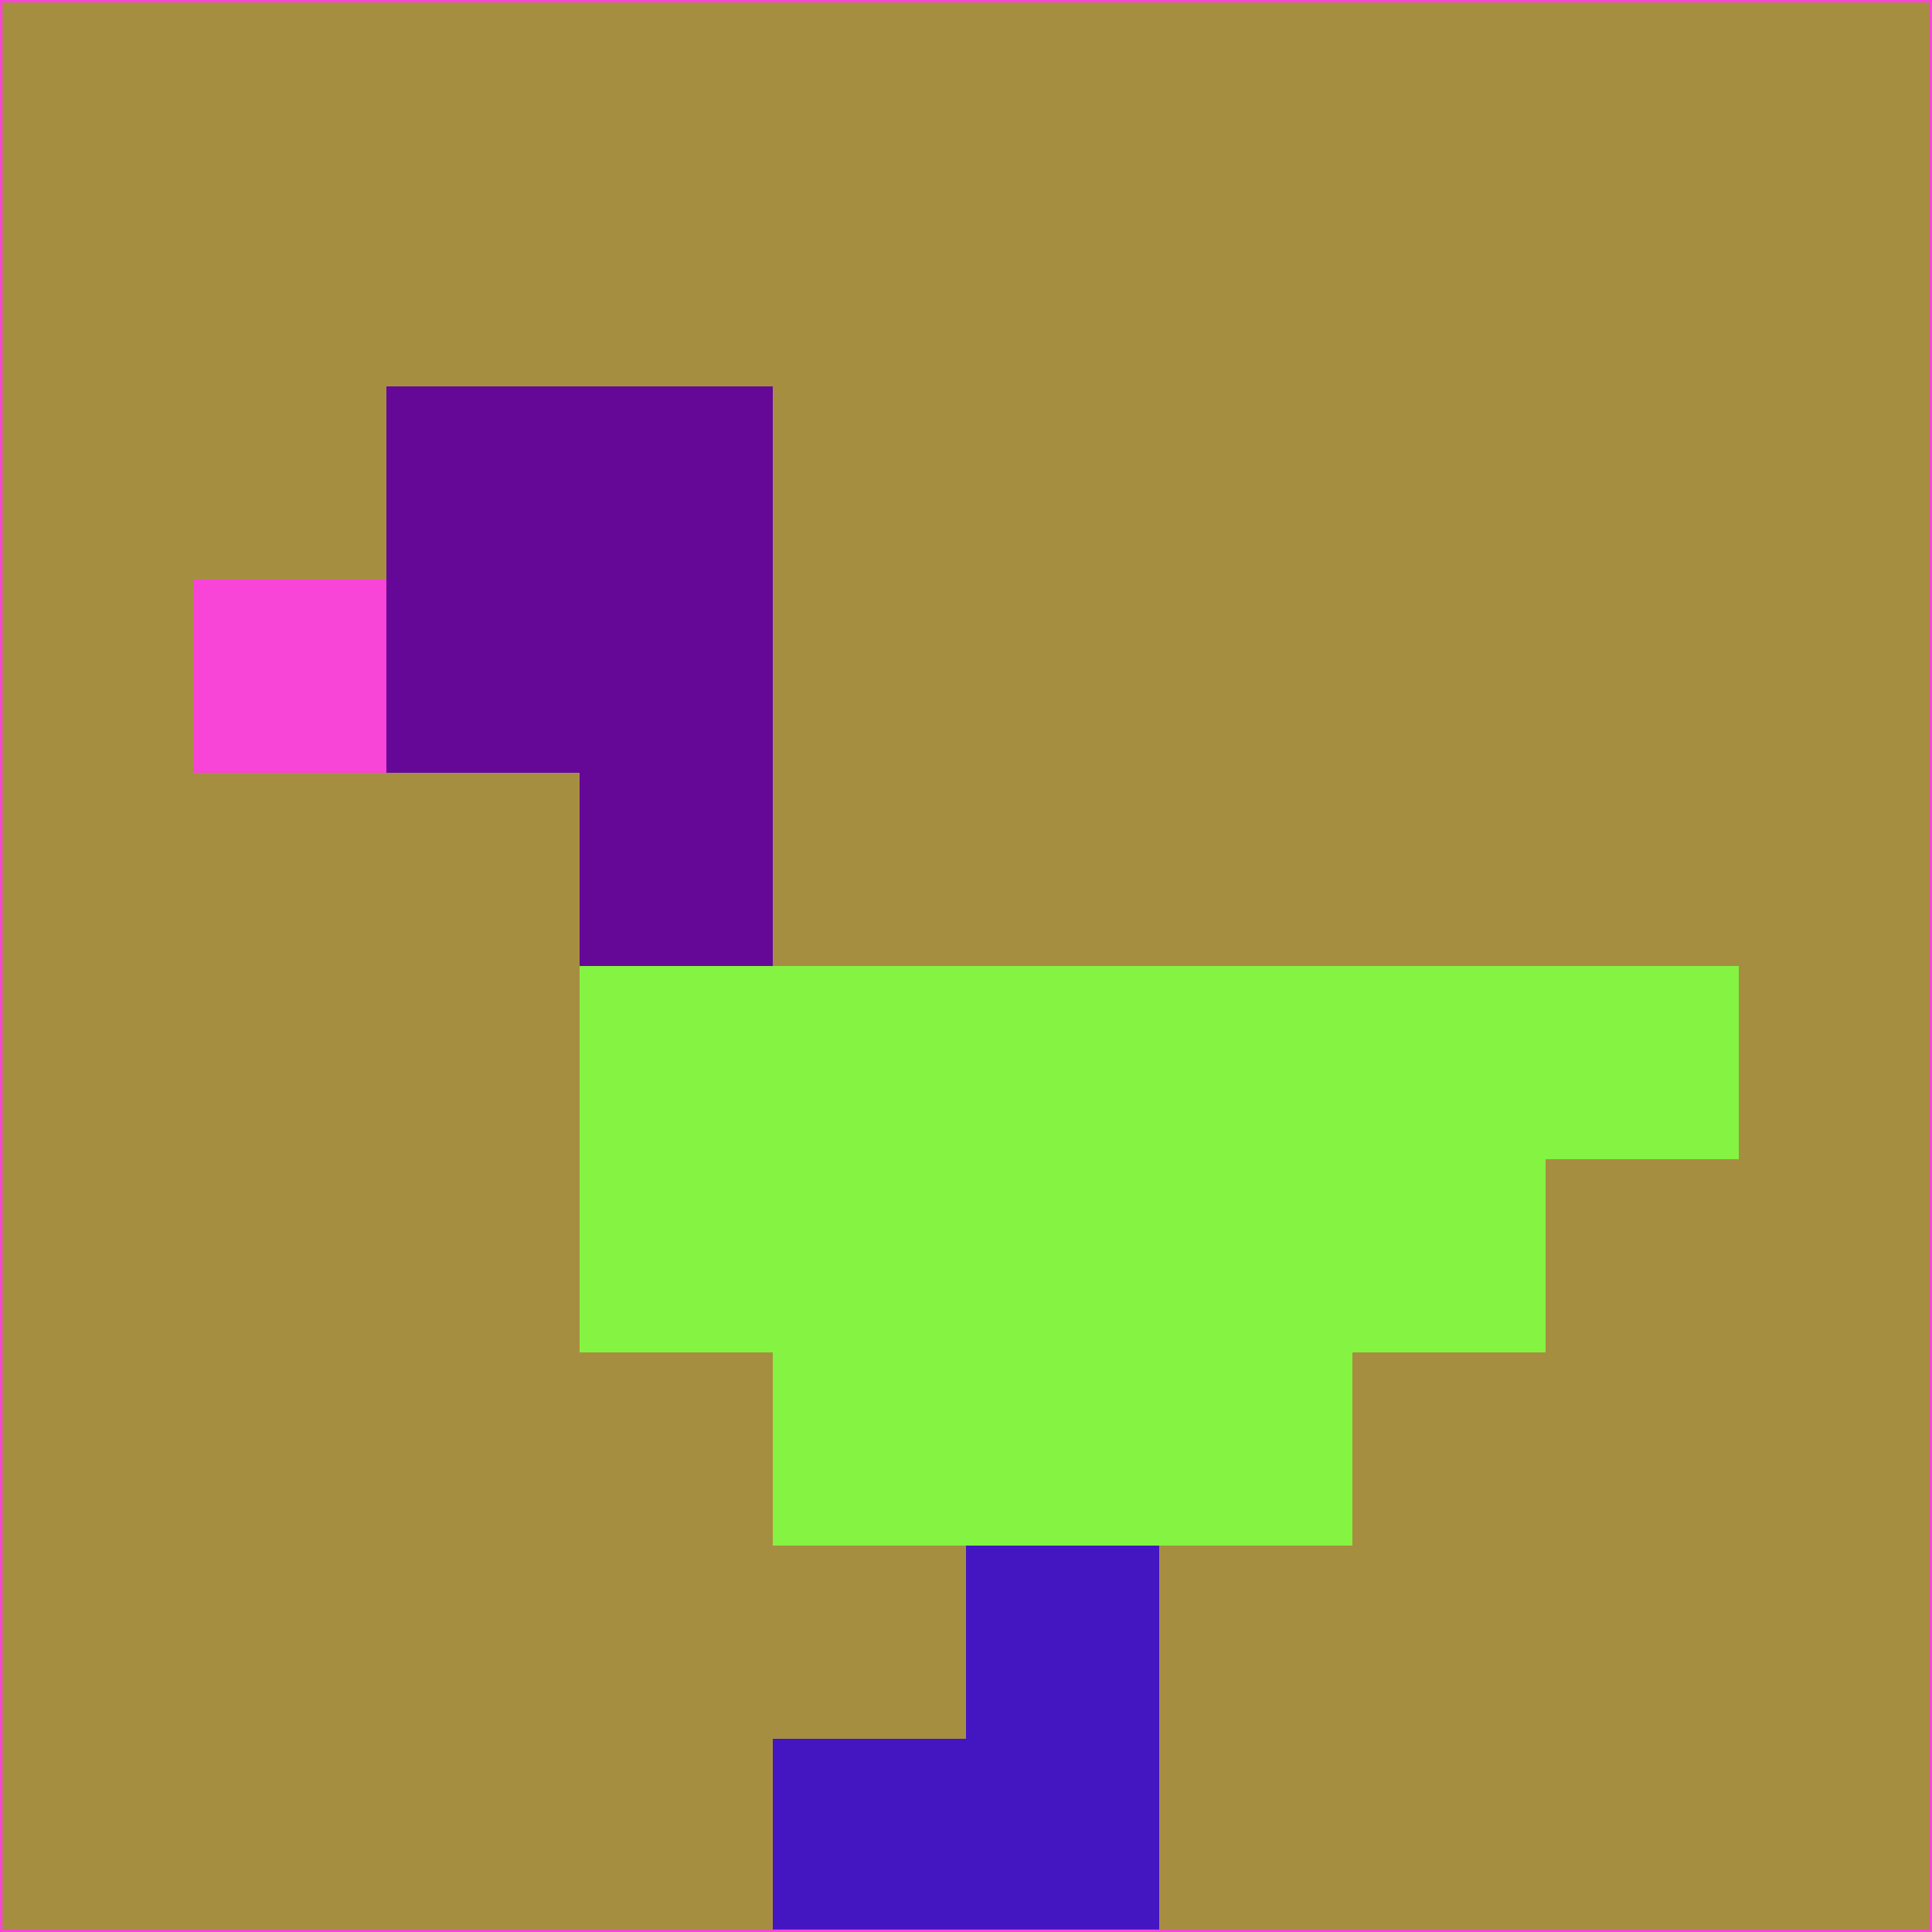 <svg xmlns="http://www.w3.org/2000/svg" version="1.1" width="785" height="785">
  <title>'goose-pfp-694263' by Dmitri Cherniak (Cyberpunk Edition)</title>
  <desc>
    seed=152971
    backgroundColor=#a68e41
    padding=20
    innerPadding=0
    timeout=500
    dimension=1
    border=false
    Save=function(){return n.handleSave()}
    frame=12

    Rendered at 2024-09-15T22:37:00.796Z
    Generated in 1ms
    Modified for Cyberpunk theme with new color scheme
  </desc>
  <defs/>
  <rect width="100%" height="100%" fill="#a68e41"/>
  <g>
    <g id="0-0">
      <rect x="0" y="0" height="785" width="785" fill="#a68e41"/>
      <g>
        <!-- Neon blue -->
        <rect id="0-0-2-2-2-2" x="157" y="157" width="157" height="157" fill="#650898"/>
        <rect id="0-0-3-2-1-4" x="235.5" y="157" width="78.5" height="314" fill="#650898"/>
        <!-- Electric purple -->
        <rect id="0-0-4-5-5-1" x="314" y="392.5" width="392.5" height="78.5" fill="#84f342"/>
        <rect id="0-0-3-5-5-2" x="235.5" y="392.5" width="392.5" height="157" fill="#84f342"/>
        <rect id="0-0-4-5-3-3" x="314" y="392.5" width="235.5" height="235.5" fill="#84f342"/>
        <!-- Neon pink -->
        <rect id="0-0-1-3-1-1" x="78.5" y="235.5" width="78.5" height="78.5" fill="#f844d7"/>
        <!-- Cyber yellow -->
        <rect id="0-0-5-8-1-2" x="392.5" y="628" width="78.5" height="157" fill="#4316c2"/>
        <rect id="0-0-4-9-2-1" x="314" y="706.5" width="157" height="78.5" fill="#4316c2"/>
      </g>
      <rect x="0" y="0" stroke="#f844d7" stroke-width="2" height="785" width="785" fill="none"/>
    </g>
  </g>
  <script xmlns=""/>
</svg>